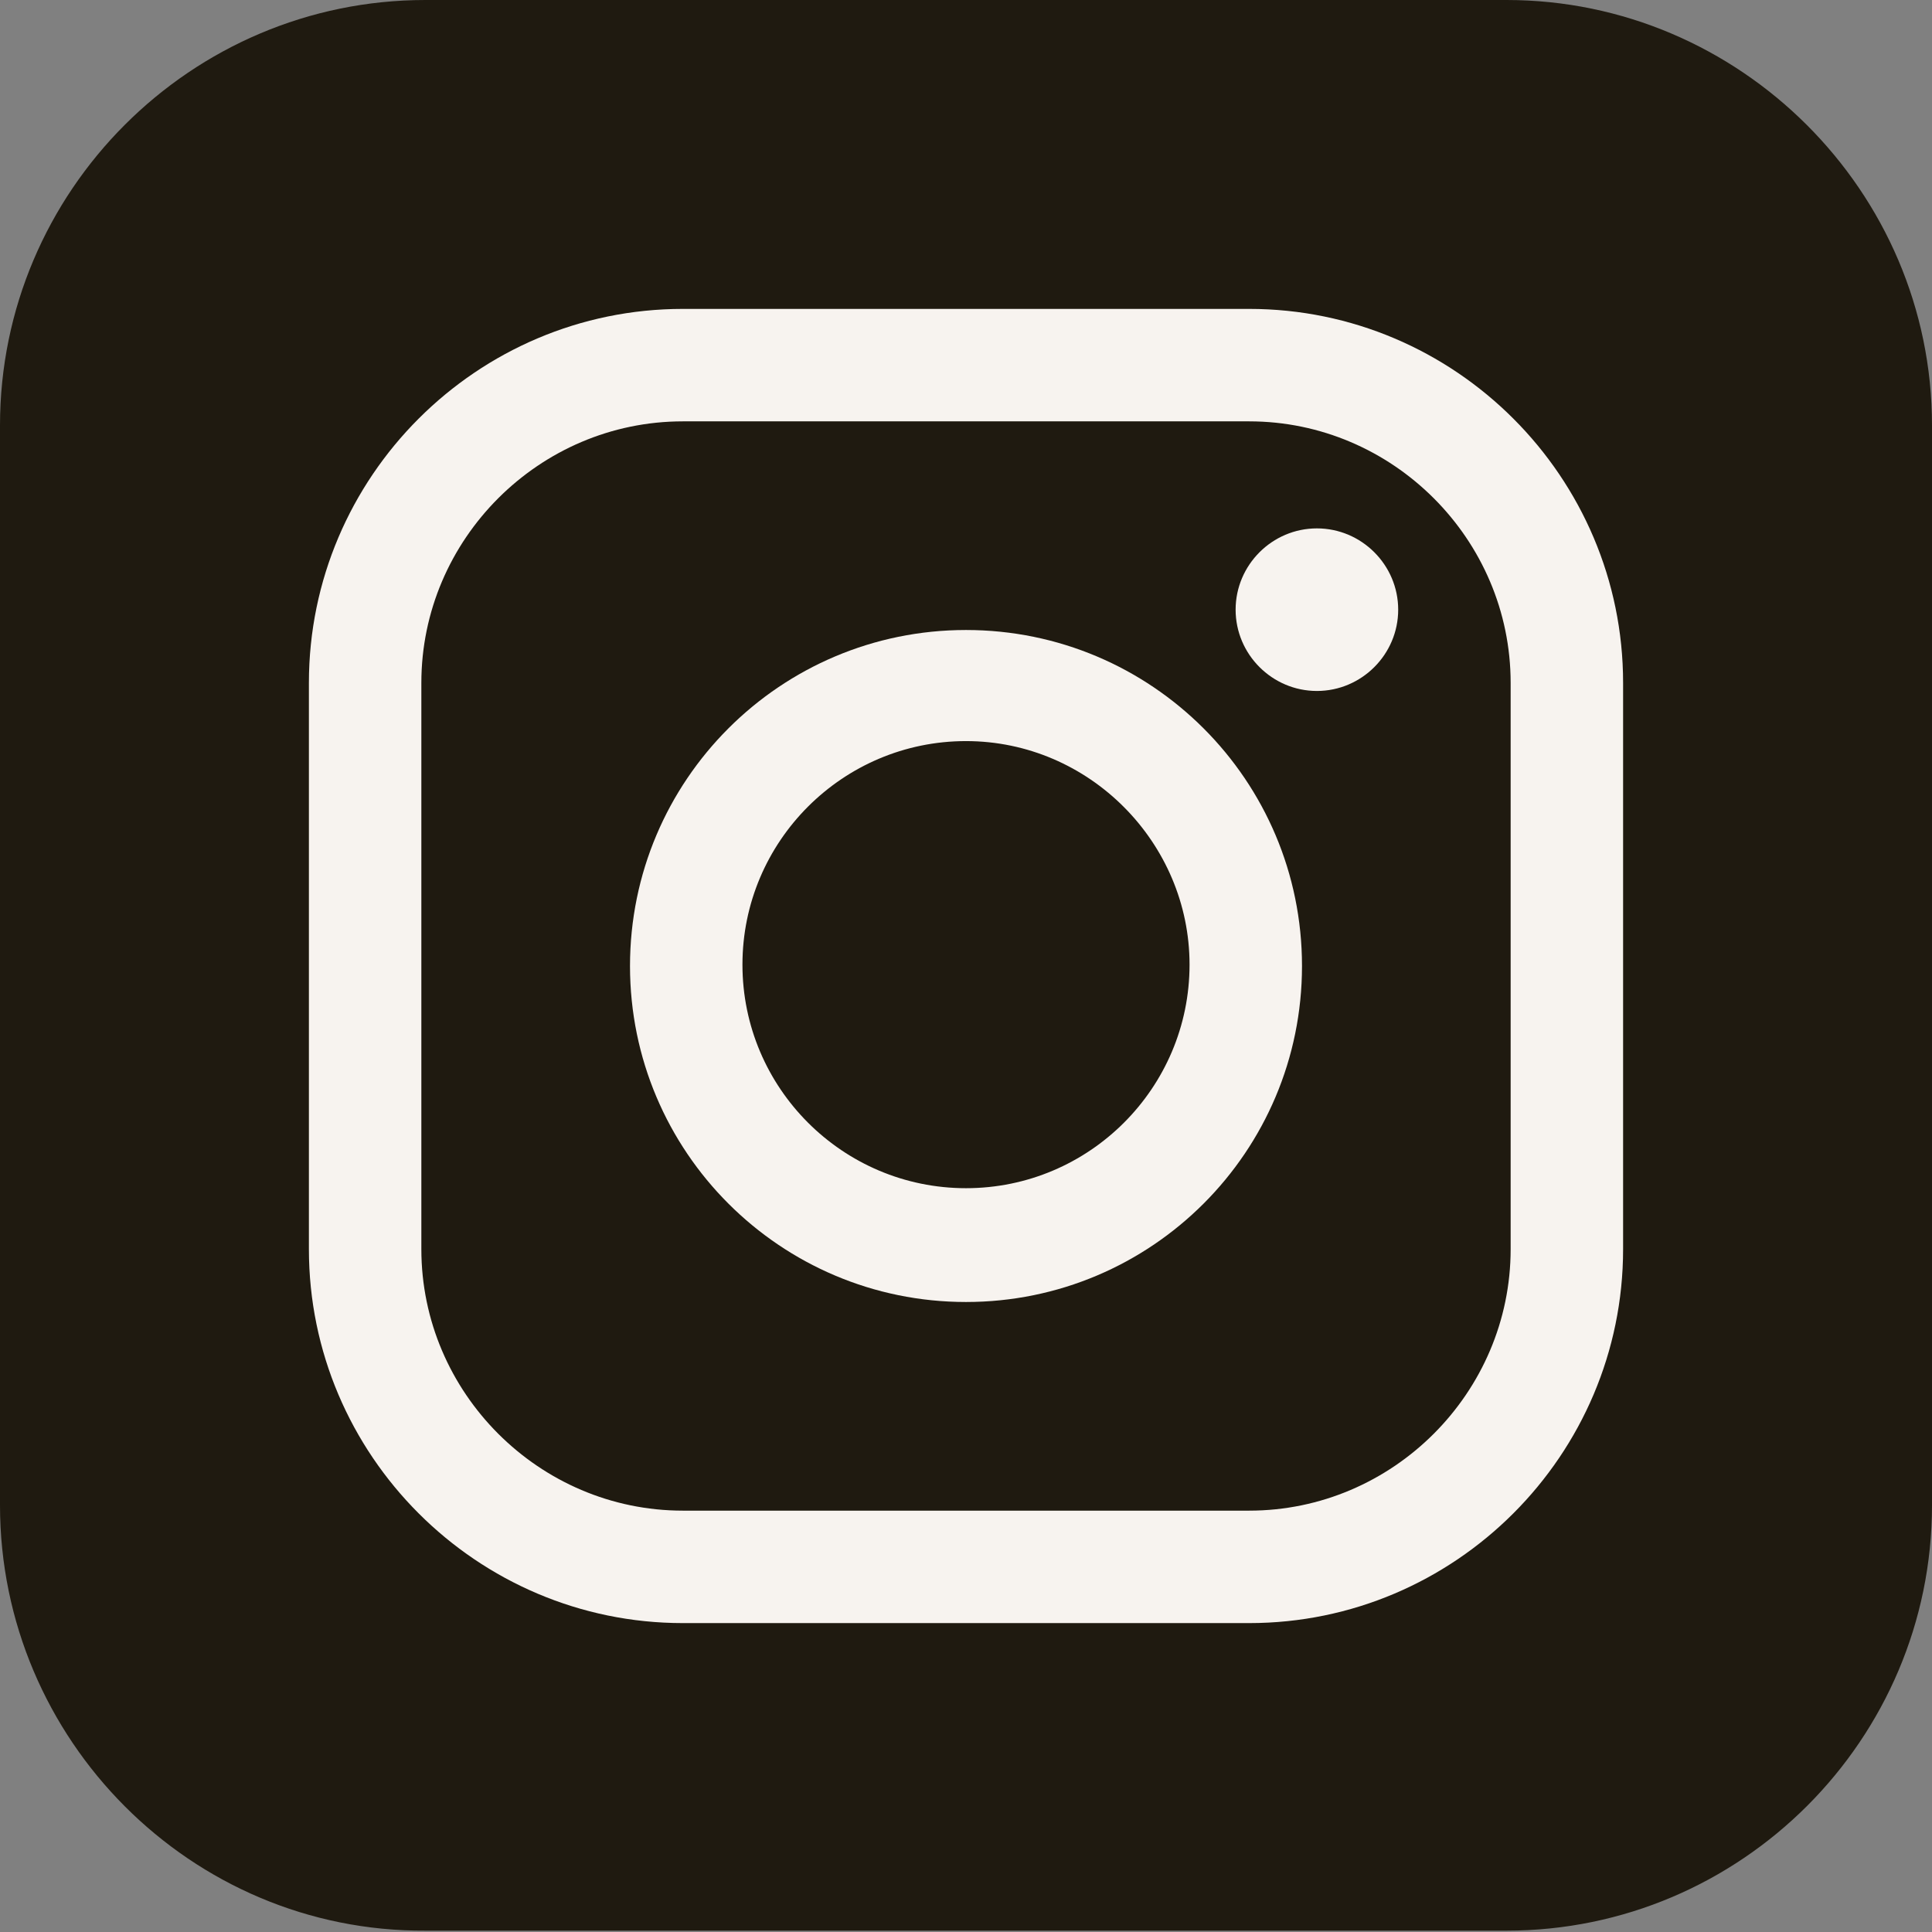 <?xml version="1.0" encoding="utf-8"?>
<!-- Generator: Adobe Illustrator 26.0.1, SVG Export Plug-In . SVG Version: 6.00 Build 0)  -->
<svg version="1.1" id="Layer_1" xmlns="http://www.w3.org/2000/svg" xmlns:xlink="http://www.w3.org/1999/xlink" x="0px" y="0px"
	 viewBox="0 0 142.6 142.6" style="enable-background:new 0 0 142.6 142.6;" xml:space="preserve">
<rect x="0" y="0" width="142.6" height="142.6" fill="#808080" stroke="none"/>
<style type="text/css">
	.st0{fill-rule:evenodd;clip-rule:evenodd;fill:#A73936;}
	.st1{fill-rule:evenodd;clip-rule:evenodd;fill:#FBF1DF;}
	.st2{fill-rule:evenodd;clip-rule:evenodd;fill:#1F1A10;}
	.st3{fill:#F7F3EF;}
</style>
<g id="facebook">
	<path class="st0" d="M32.1,2h77.6c16.8,0,30.5,13.8,30.5,30.5V110c0,16.8-13.8,30.6-30.5,30.6H32.1c-16.8,0-30.5-13.8-30.5-30.6
		V32.5C1.6,15.7,15.3,2,32.1,2L32.1,2z"/>
	<path class="st1" d="M77.5,55.6v-6.7c0-3.2,2.2-4,3.7-4s9.4,0,9.4,0V30.6H77.7c-14.3,0-17.5,10.6-17.5,17.5v7.5h-8.3v10.1v6.6h8.4
		c0,18.9,0,41.7,0,41.7H77c0,0,0-23,0-41.7h12.4l0.6-6.6l1-10.1C91,55.6,77.5,55.6,77.5,55.6z"/>
</g>
<g id="instagram">
	<path class="st2" d="M31.4,0h79.8c17.2,0,31.4,14.1,31.4,31.4v79.7c0,17.3-14.1,31.4-31.4,31.4H31.4C14.1,142.6,0,128.4,0,111.1
		V31.4C0,14.1,14.1,0,31.4,0L31.4,0z"/>
	<path class="st3" d="M92.2,119.8H50.4c-15.2,0-27.6-12.4-27.6-27.6V50.4c0-15.2,12.4-27.6,27.6-27.6h41.8
		c15.2,0,27.6,12.4,27.6,27.6v41.8C119.8,107.4,107.4,119.8,92.2,119.8z M50.4,31.1c-10.6,0-19.3,8.7-19.3,19.3v41.8
		c0,10.6,8.7,19.3,19.3,19.3h41.8c10.6,0,19.3-8.7,19.3-19.3V50.4c0-10.6-8.7-19.3-19.3-19.3C92.2,31.1,50.4,31.1,50.4,31.1z"/>
	<path class="st3" d="M71.3,96.1c-13.7,0-24.8-11.1-24.8-24.8s11.1-24.8,24.8-24.8s24.8,11.1,24.8,24.8C96.1,85,85,96.1,71.3,96.1z
		 M71.3,54.7c-9.1,0-16.5,7.4-16.5,16.5s7.4,16.5,16.5,16.5s16.5-7.4,16.5-16.5C87.8,62.2,80.4,54.7,71.3,54.7z"/>
	<path class="st3" d="M103.2,45c0,3.3-2.7,6-6,6s-6-2.7-6-6s2.7-6,6-6S103.2,41.7,103.2,45z"/>
</g>
</svg>
